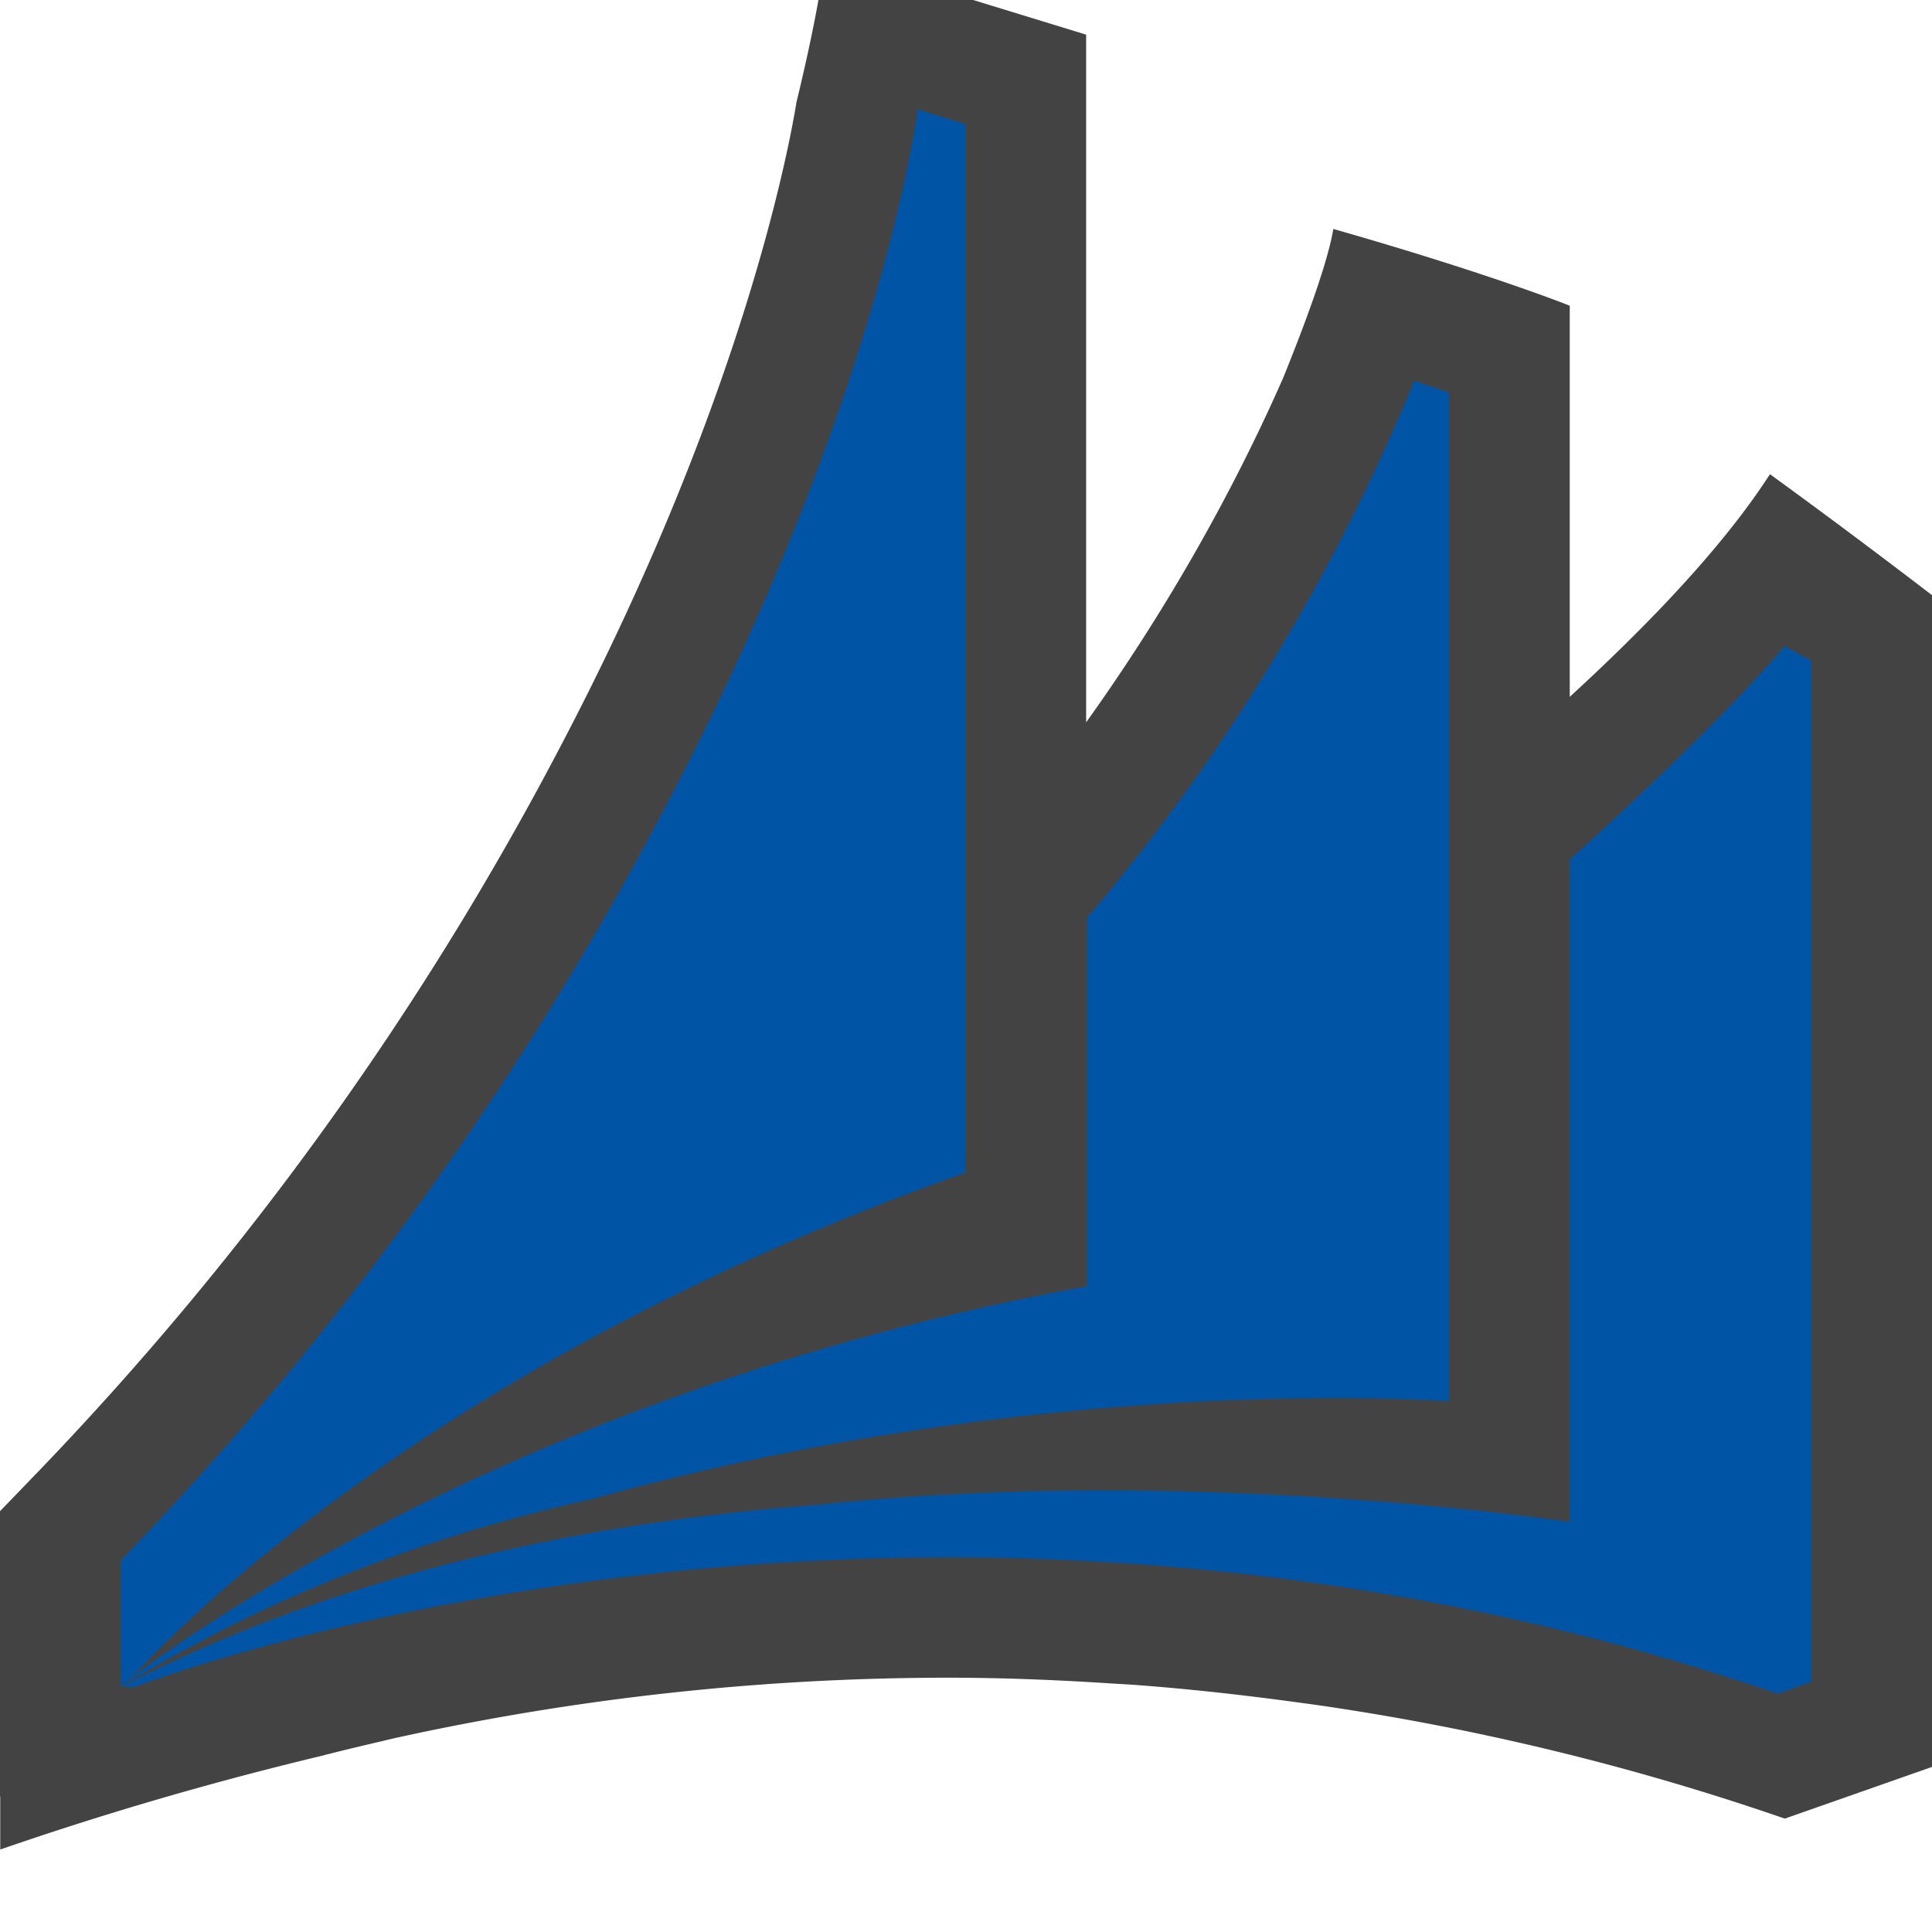 <svg xmlns="http://www.w3.org/2000/svg" viewBox="0 0 16 16"><style>.st0{fill:#434343}.st1{fill:#0054a5}</style><path class="st0" d="M14.658 3.927c-.402.624-1.046 1.282-1.658 1.844V2.532s-.646-.261-1.958-.636c-.046.277-.228.771-.416 1.235-.44.999-1 1.97-1.631 2.851V.287L8.059 0H6.778c-.047.263-.114.567-.184.855V.86c-.073.438-.463 2.45-1.888 5.198a26.197 26.197 0 0 1-4.425 6.166L0 12.515v2.362h.002v.44c.783-.271 1.676-.54 2.662-.776.15-.039.313-.078.489-.119l.096-.023a21.293 21.293 0 0 1 4.604-.505c.472 0 .928.02 1.371.049.064.004.129.007.193.012.465.035.909.086 1.334.144l.119.016a21.06 21.06 0 0 1 3.911.946L16 14.633V4.929a64.924 64.924 0 0 0-1.342-1.002z" id="outline"/><g id="icon_x5F_bg"><path class="st1" d="M1.162 13.813c.436-.465 2.607-2.61 6.833-4.104V1.025L7.599.903h-.005v.035c-.042.285-.396 2.485-2 5.579A27.135 27.135 0 0 1 1 12.919v1.049l.007-.006h-.001c.016-.016.035-.03.051-.047.02-.021.07-.068.105-.102z"/><path class="st1" d="M11.713 3.15v-.004a16.557 16.557 0 0 1-2.711 4.451v3.053c-5.007.911-7.945 3.265-7.945 3.265a.423.423 0 0 1 .041-.023l-.004.003-.019.014.003-.002a3.442 3.442 0 0 0-.078.061c1.289-.794 2.631-1.274 3.915-1.56 3.474-.966 6.476-.845 7.085-.807V3.248l-.287-.098z"/><path class="st1" d="M15 13.925V5.469l-.219-.12v-.004s-.459.574-1.781 1.77V12.6c-.731-.102-3.469-.436-6.231-.141-1.827.138-3.895.538-5.757 1.504l.093.008s6.294-2.455 13.609.05v.005l.286-.101z"/></g></svg>